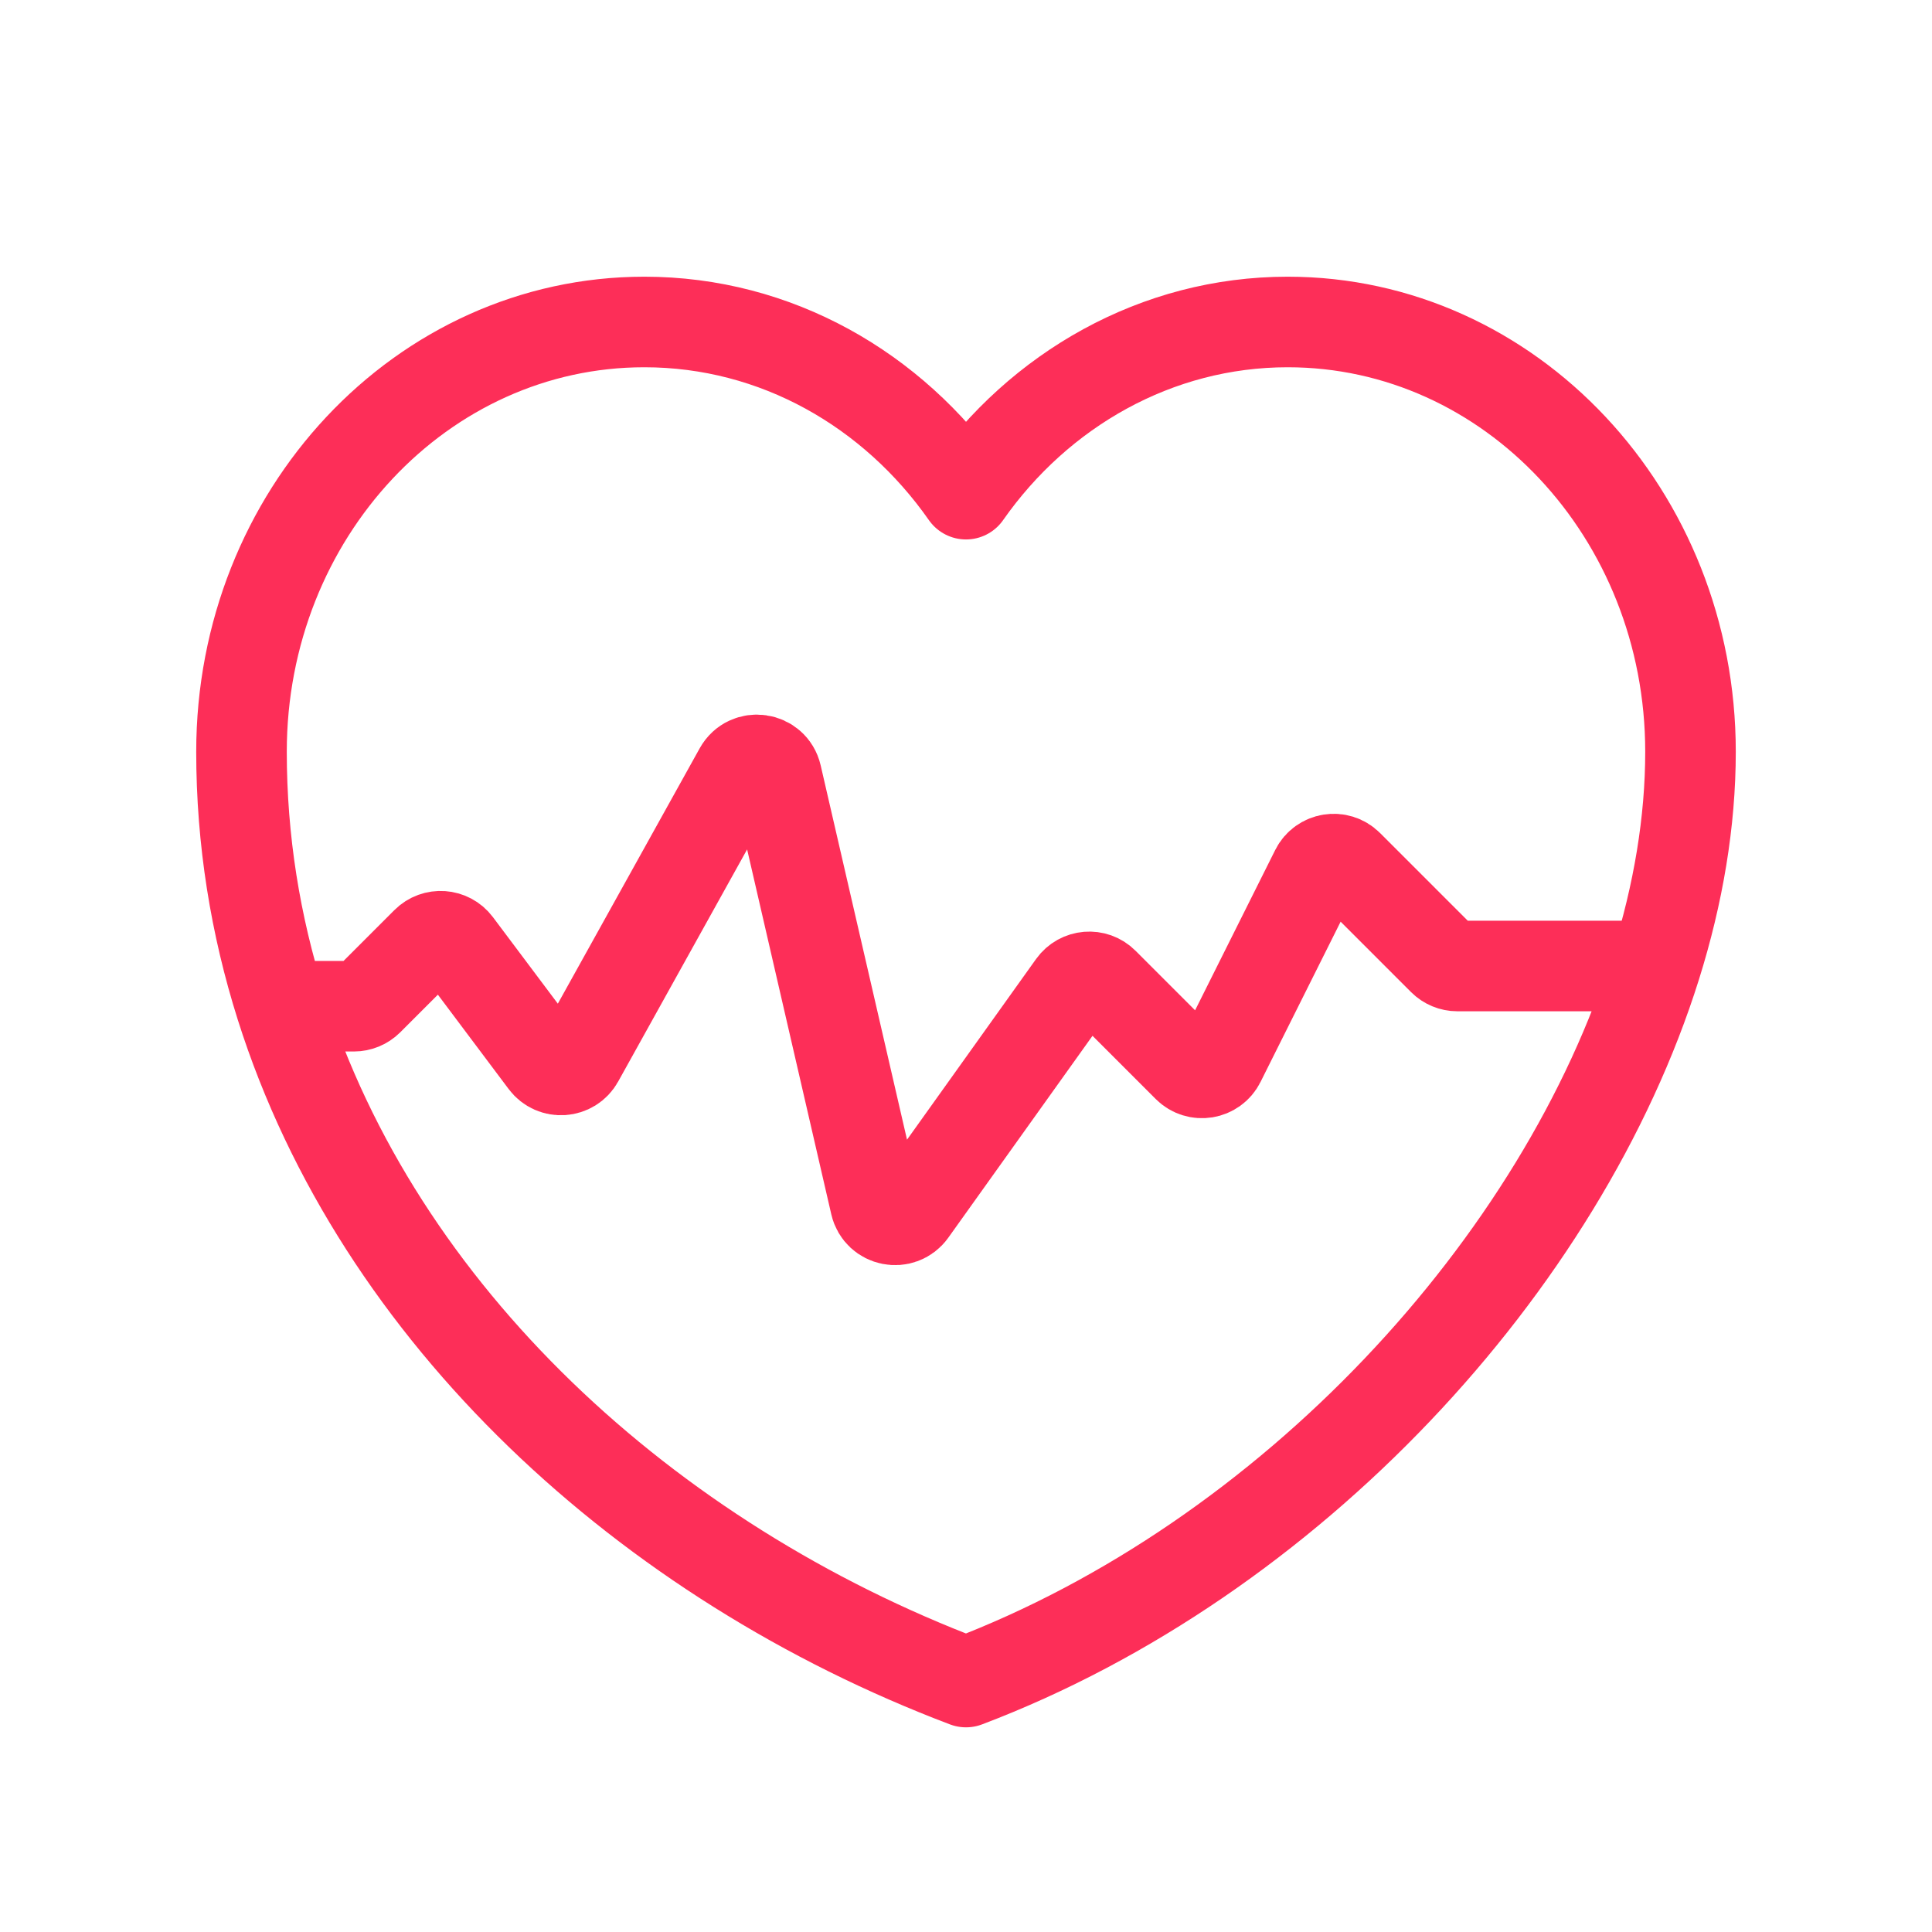 <svg width="32" height="32" viewBox="0 0 32 32" fill="none" xmlns="http://www.w3.org/2000/svg">
<g id="Heart Rate">
<path id="Vector" d="M27.424 16C27.798 14.807 28 13.611 28 12.451C28 8.517 25.012 5.333 21.328 5.333C19.156 5.333 17.212 6.454 16 8.185C14.788 6.454 12.856 5.333 10.672 5.333C6.988 5.333 4 8.517 4 12.451C4 13.915 4.23 15.326 4.654 16.666M27.424 16C25.875 20.94 21.37 25.825 16 27.86C10.717 25.858 6.272 21.781 4.654 16.666M27.424 16H24.138C24.05 16 23.965 15.965 23.902 15.902L22.327 14.327C22.166 14.166 21.895 14.21 21.793 14.413L20.207 17.586C20.105 17.79 19.834 17.834 19.673 17.673L18.278 16.278C18.133 16.132 17.891 16.152 17.771 16.32L15.096 20.065C14.93 20.298 14.565 20.226 14.5 19.946L12.862 12.845C12.793 12.547 12.394 12.491 12.245 12.758L9.583 17.55C9.466 17.761 9.17 17.782 9.025 17.588L7.564 15.64C7.442 15.478 7.205 15.461 7.062 15.605L6.098 16.569C6.035 16.631 5.95 16.666 5.862 16.666H5.264H4.654" stroke="#FD2E58" stroke-width="1.5" stroke-linecap="round" stroke-linejoin="round"/>
</g>
</svg>
